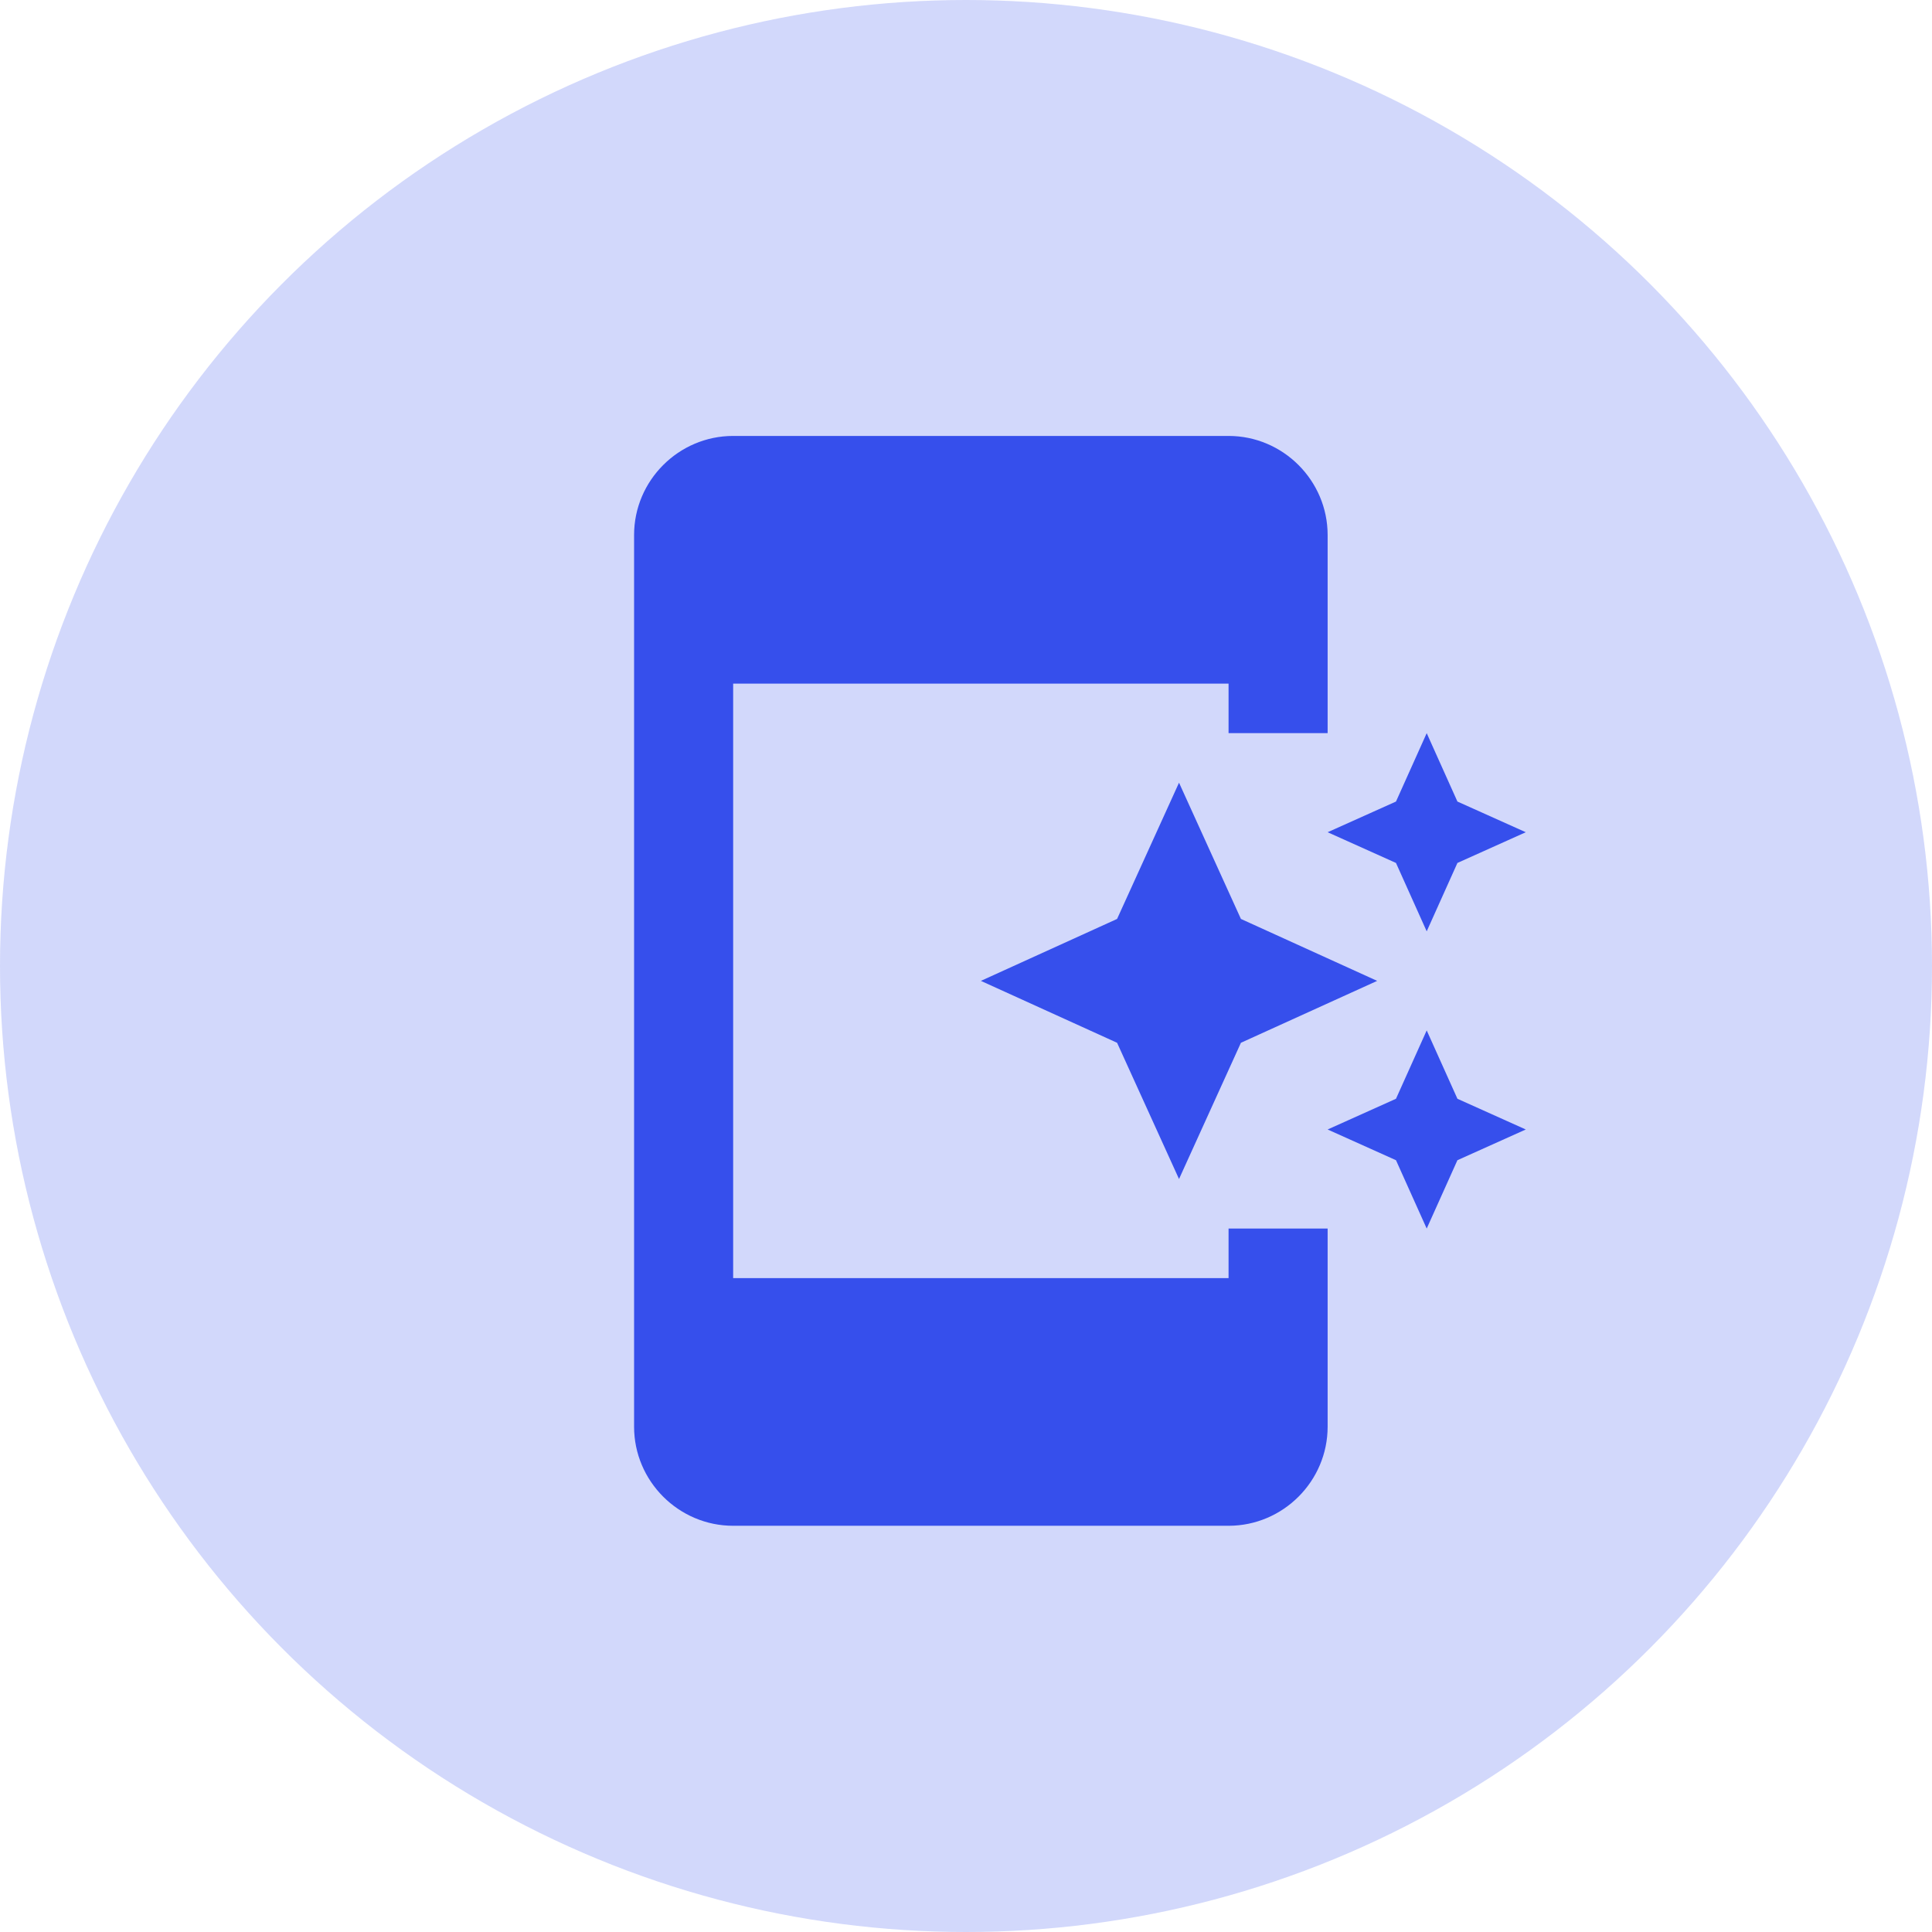 <svg width="50" height="50" viewBox="0 0 50 50" fill="none" xmlns="http://www.w3.org/2000/svg">
<circle cx="25" cy="25" r="25" fill="#364FEC" fill-opacity="0.22"/>
<path d="M31.795 33.077H18.974V17.692H31.795V18.974H34.359V13.846C34.359 12.436 33.205 11.282 31.795 11.282H18.974C17.564 11.282 16.41 12.436 16.41 13.846V36.923C16.41 38.333 17.564 39.487 18.974 39.487H31.795C33.205 39.487 34.359 38.333 34.359 36.923V31.795H31.795V33.077ZM36.128 22.333L36.923 24.103L37.718 22.333L39.487 21.538L37.718 20.744L36.923 18.974L36.128 20.744L34.359 21.538L36.128 22.333Z" fill="#364FEC"/>
<path d="M30.513 20.256L28.91 23.782L25.385 25.385L28.91 26.987L30.513 30.513L32.115 26.987L35.641 25.385L32.115 23.782L30.513 20.256ZM36.923 26.667L36.128 28.436L34.359 29.231L36.128 30.026L36.923 31.795L37.718 30.026L39.487 29.231L37.718 28.436L36.923 26.667Z" fill="#364FEC"/>
</svg>
